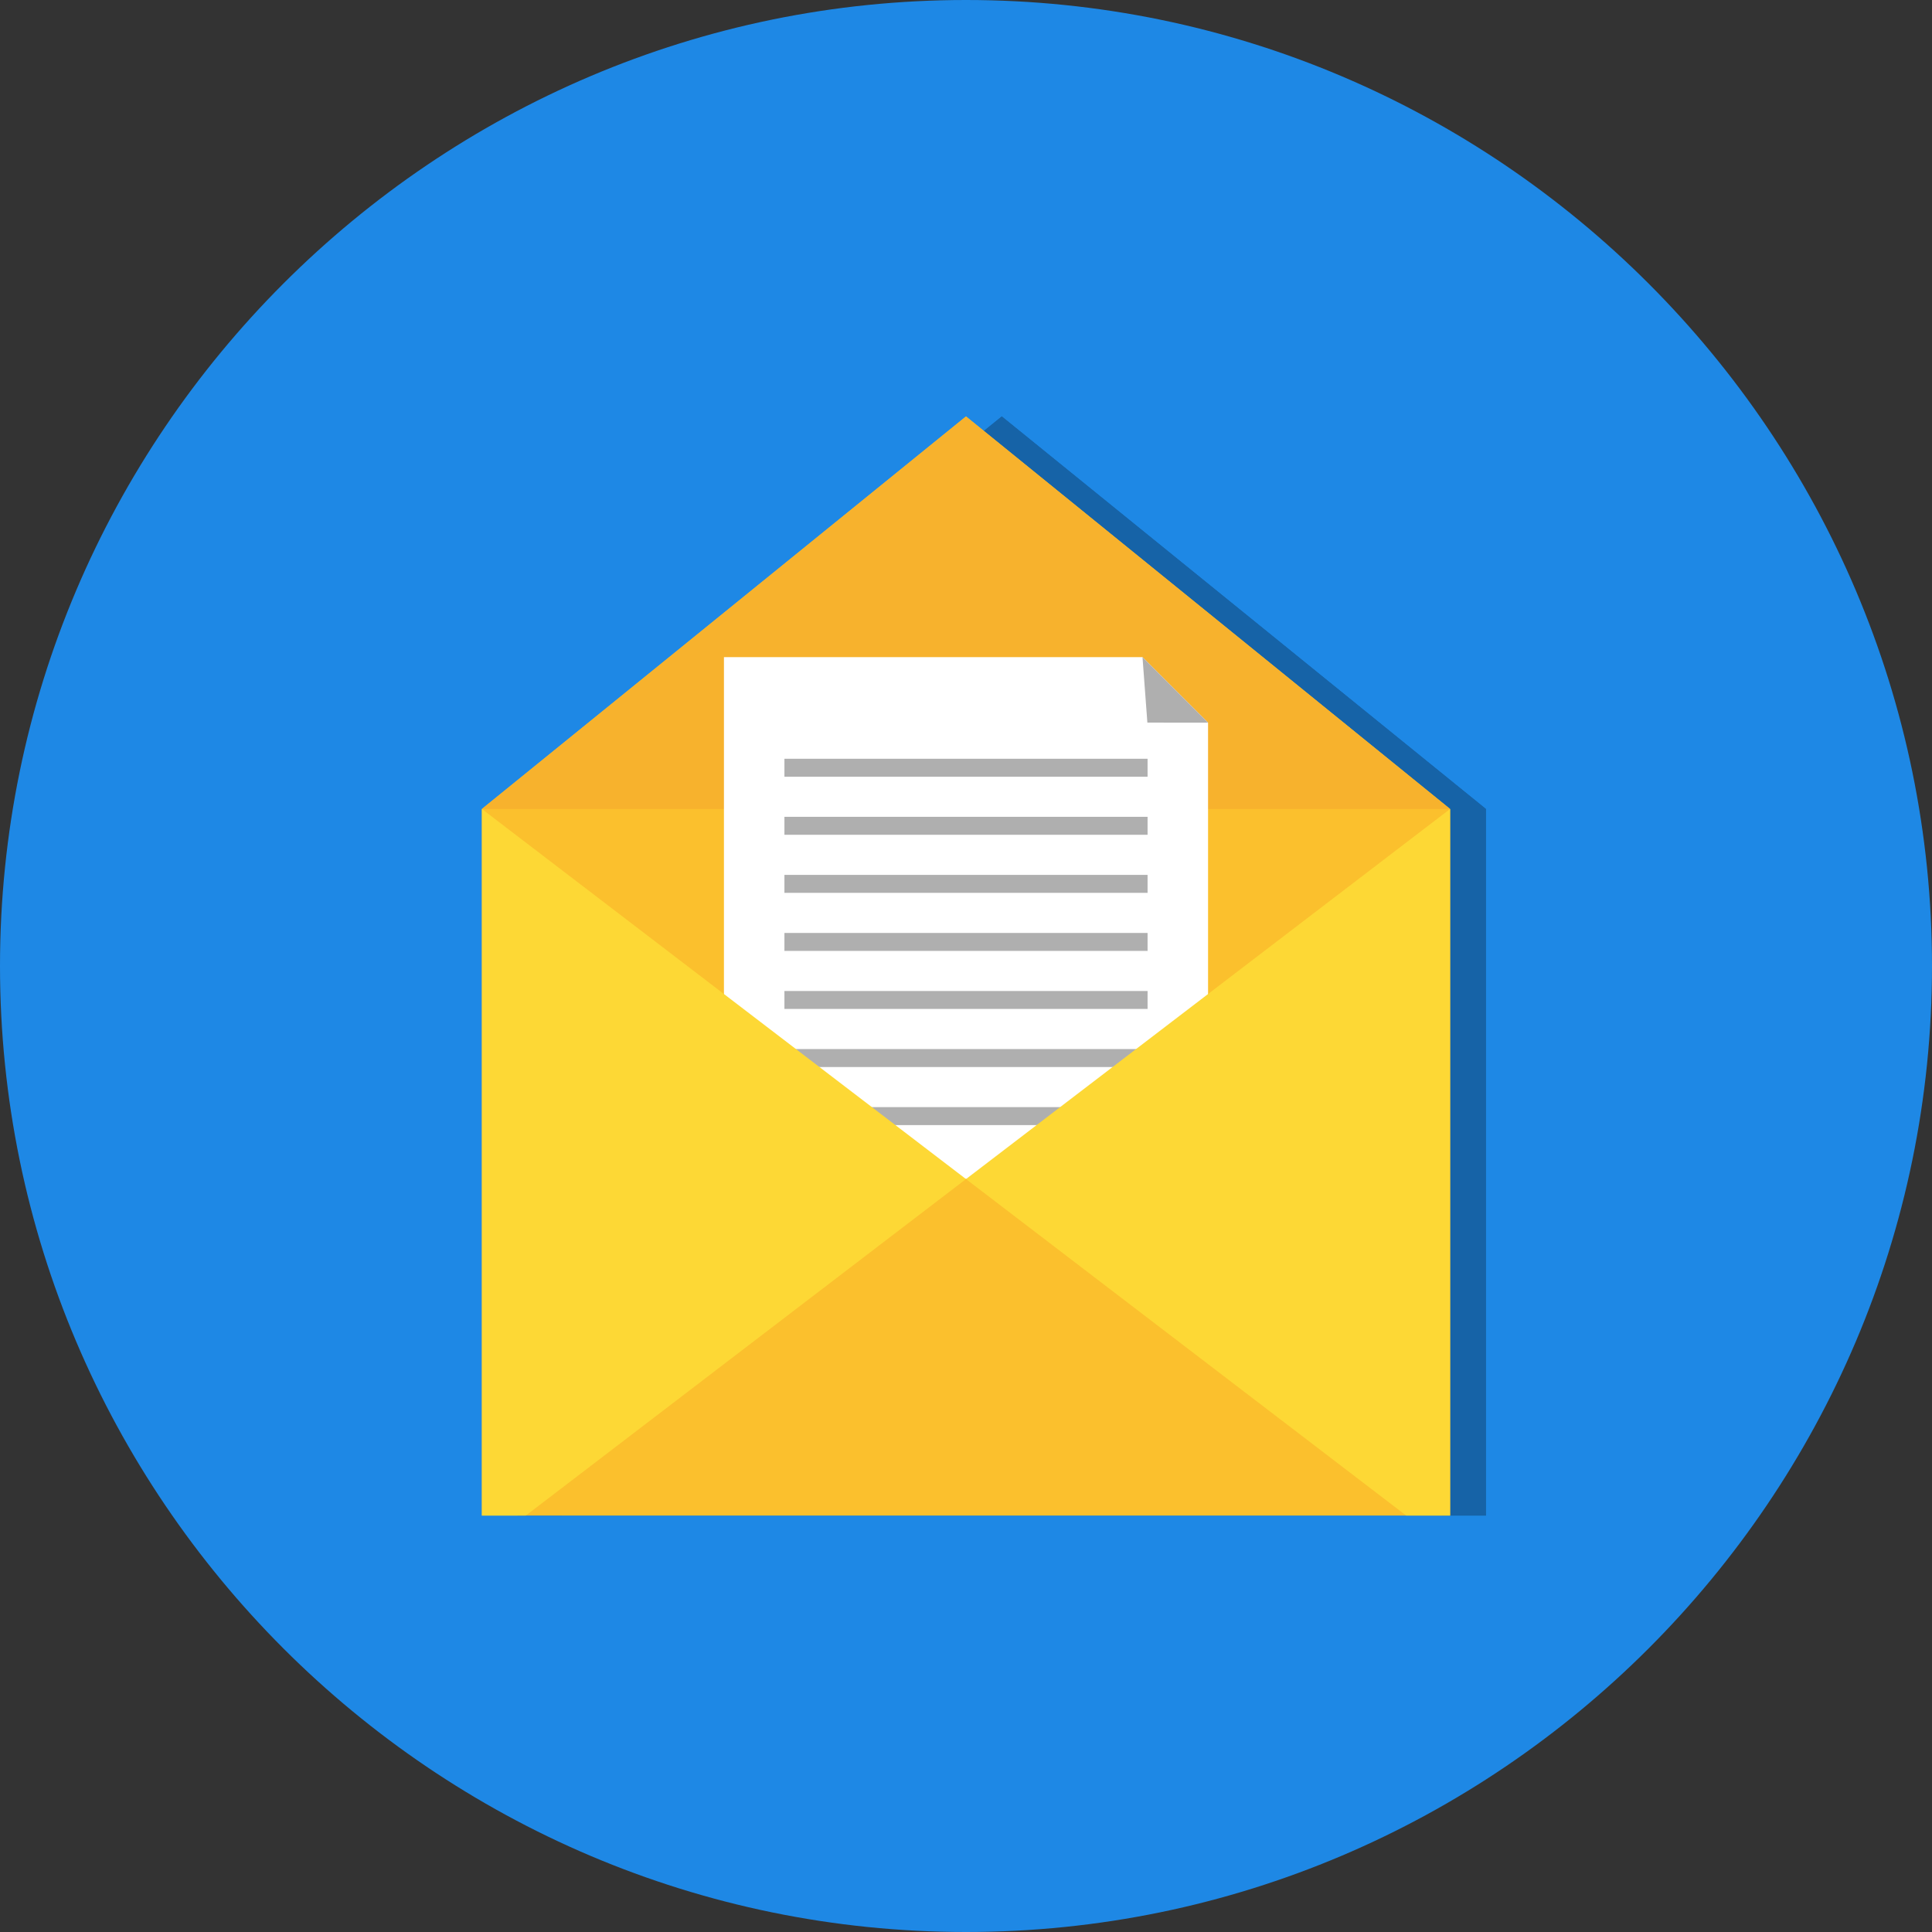 <svg xmlns="http://www.w3.org/2000/svg" xmlns:xlink="http://www.w3.org/1999/xlink" zoomAndPan="magnify" preserveAspectRatio="xMidYMid meet" version="1.0" viewBox="112.5 112.5 150 150"><rect x="112.5" y="112.5" width="150" height="150" fill="#333333" stroke="none"/><defs><clipPath id="570352f966"><path d="M 112.5 112.5 L 262.5 112.5 L 262.5 262.5 L 112.5 262.5 Z M 112.5 112.5 " clip-rule="nonzero"/></clipPath></defs><g clip-path="url(#570352f966)"><path fill="#1e88e5" d="M 187.5 262.5 C 228.809 262.5 262.5 228.809 262.5 187.5 C 262.5 146.191 228.809 112.5 187.5 112.5 C 146.191 112.5 112.5 146.191 112.5 187.5 C 112.5 228.809 146.191 262.5 187.5 262.5 " fill-opacity="1" fill-rule="evenodd"/></g><path fill="#1663a7" d="M 152.691 175.309 L 152.691 230.168 L 227.867 230.168 L 227.867 175.309 L 190.277 144.832 L 152.691 175.309 " fill-opacity="1" fill-rule="evenodd"/><path fill="#1663a7" d="M 152.691 175.309 L 227.867 175.309 L 190.277 144.832 Z M 152.691 175.309 " fill-opacity="1" fill-rule="evenodd"/><path fill="#1663a7" d="M 171.484 163.52 L 203.98 163.52 L 209.07 168.609 L 209.07 207.922 L 171.484 207.922 L 171.484 163.52 " fill-opacity="1" fill-rule="evenodd"/><path fill="#1663a7" d="M 204.375 198.457 L 176.18 198.457 L 176.18 199.852 L 204.375 199.852 L 204.375 198.457 " fill-opacity="1" fill-rule="evenodd"/><path fill="#1663a7" d="M 204.375 171.41 L 176.18 171.41 L 176.18 172.805 L 204.375 172.805 L 204.375 171.41 " fill-opacity="1" fill-rule="evenodd"/><path fill="#1663a7" d="M 204.375 175.918 L 176.18 175.918 L 176.18 177.312 L 204.375 177.312 L 204.375 175.918 " fill-opacity="1" fill-rule="evenodd"/><path fill="#1663a7" d="M 204.375 180.426 L 176.18 180.426 L 176.18 181.82 L 204.375 181.82 L 204.375 180.426 " fill-opacity="1" fill-rule="evenodd"/><path fill="#1663a7" d="M 204.375 184.934 L 176.18 184.934 L 176.18 186.328 L 204.375 186.328 L 204.375 184.934 " fill-opacity="1" fill-rule="evenodd"/><path fill="#1663a7" d="M 204.375 189.441 L 176.18 189.441 L 176.18 190.832 L 204.375 190.832 L 204.375 189.441 " fill-opacity="1" fill-rule="evenodd"/><path fill="#1663a7" d="M 204.375 193.949 L 176.18 193.949 L 176.18 195.344 L 204.375 195.344 L 204.375 193.949 " fill-opacity="1" fill-rule="evenodd"/><path fill="#1663a7" d="M 183.711 204.027 L 196.836 204.027 L 196.836 208.523 L 183.711 208.523 L 183.711 204.027 " fill-opacity="1" fill-rule="evenodd"/><path fill="#1663a7" d="M 227.867 175.309 L 227.867 230.168 L 224.453 230.168 L 190.277 204.043 Z M 156.102 230.168 L 190.277 204.043 L 152.691 175.309 L 152.691 230.168 L 156.102 230.168 " fill-opacity="1" fill-rule="evenodd"/><path fill="#1663a7" d="M 209.07 168.609 L 203.98 163.52 L 204.359 168.605 Z M 209.07 168.609 " fill-opacity="1" fill-rule="evenodd"/><path fill="#fbc02d" d="M 149.914 175.309 L 149.914 230.168 L 225.086 230.168 L 225.086 175.309 L 187.5 144.832 L 149.914 175.309 " fill-opacity="1" fill-rule="evenodd"/><path fill="#f7b22d" d="M 149.914 175.309 L 225.086 175.309 L 187.5 144.832 Z M 149.914 175.309 " fill-opacity="1" fill-rule="evenodd"/><path fill="#ffffff" d="M 168.707 163.52 L 201.203 163.52 L 206.293 168.609 L 206.293 207.922 L 168.707 207.922 L 168.707 163.52 " fill-opacity="1" fill-rule="evenodd"/><path fill="#afafaf" d="M 201.598 198.457 L 173.402 198.457 L 173.402 199.852 L 201.598 199.852 L 201.598 198.457 " fill-opacity="1" fill-rule="evenodd"/><path fill="#afafaf" d="M 201.598 171.41 L 173.402 171.41 L 173.402 172.805 L 201.598 172.805 L 201.598 171.41 " fill-opacity="1" fill-rule="evenodd"/><path fill="#afafaf" d="M 201.598 175.918 L 173.402 175.918 L 173.402 177.312 L 201.598 177.312 L 201.598 175.918 " fill-opacity="1" fill-rule="evenodd"/><path fill="#afafaf" d="M 201.598 180.426 L 173.402 180.426 L 173.402 181.82 L 201.598 181.82 L 201.598 180.426 " fill-opacity="1" fill-rule="evenodd"/><path fill="#afafaf" d="M 201.598 184.934 L 173.402 184.934 L 173.402 186.328 L 201.598 186.328 L 201.598 184.934 " fill-opacity="1" fill-rule="evenodd"/><path fill="#afafaf" d="M 201.598 189.441 L 173.402 189.441 L 173.402 190.832 L 201.598 190.832 L 201.598 189.441 " fill-opacity="1" fill-rule="evenodd"/><path fill="#afafaf" d="M 201.598 193.949 L 173.402 193.949 L 173.402 195.344 L 201.598 195.344 L 201.598 193.949 " fill-opacity="1" fill-rule="evenodd"/><path fill="#fbc02d" d="M 180.934 208.523 L 194.059 208.523 L 194.059 204.027 L 180.934 204.027 L 180.934 208.523 " fill-opacity="1" fill-rule="evenodd"/><path fill="#fdd835" d="M 225.086 175.309 L 225.086 230.168 L 221.676 230.168 L 187.5 204.043 Z M 153.324 230.168 L 187.5 204.043 L 149.914 175.309 L 149.914 230.168 L 153.324 230.168 " fill-opacity="1" fill-rule="evenodd"/><path fill="#afafaf" d="M 206.293 168.609 L 201.203 163.52 L 201.582 168.605 Z M 206.293 168.609 " fill-opacity="1" fill-rule="evenodd"/></svg>